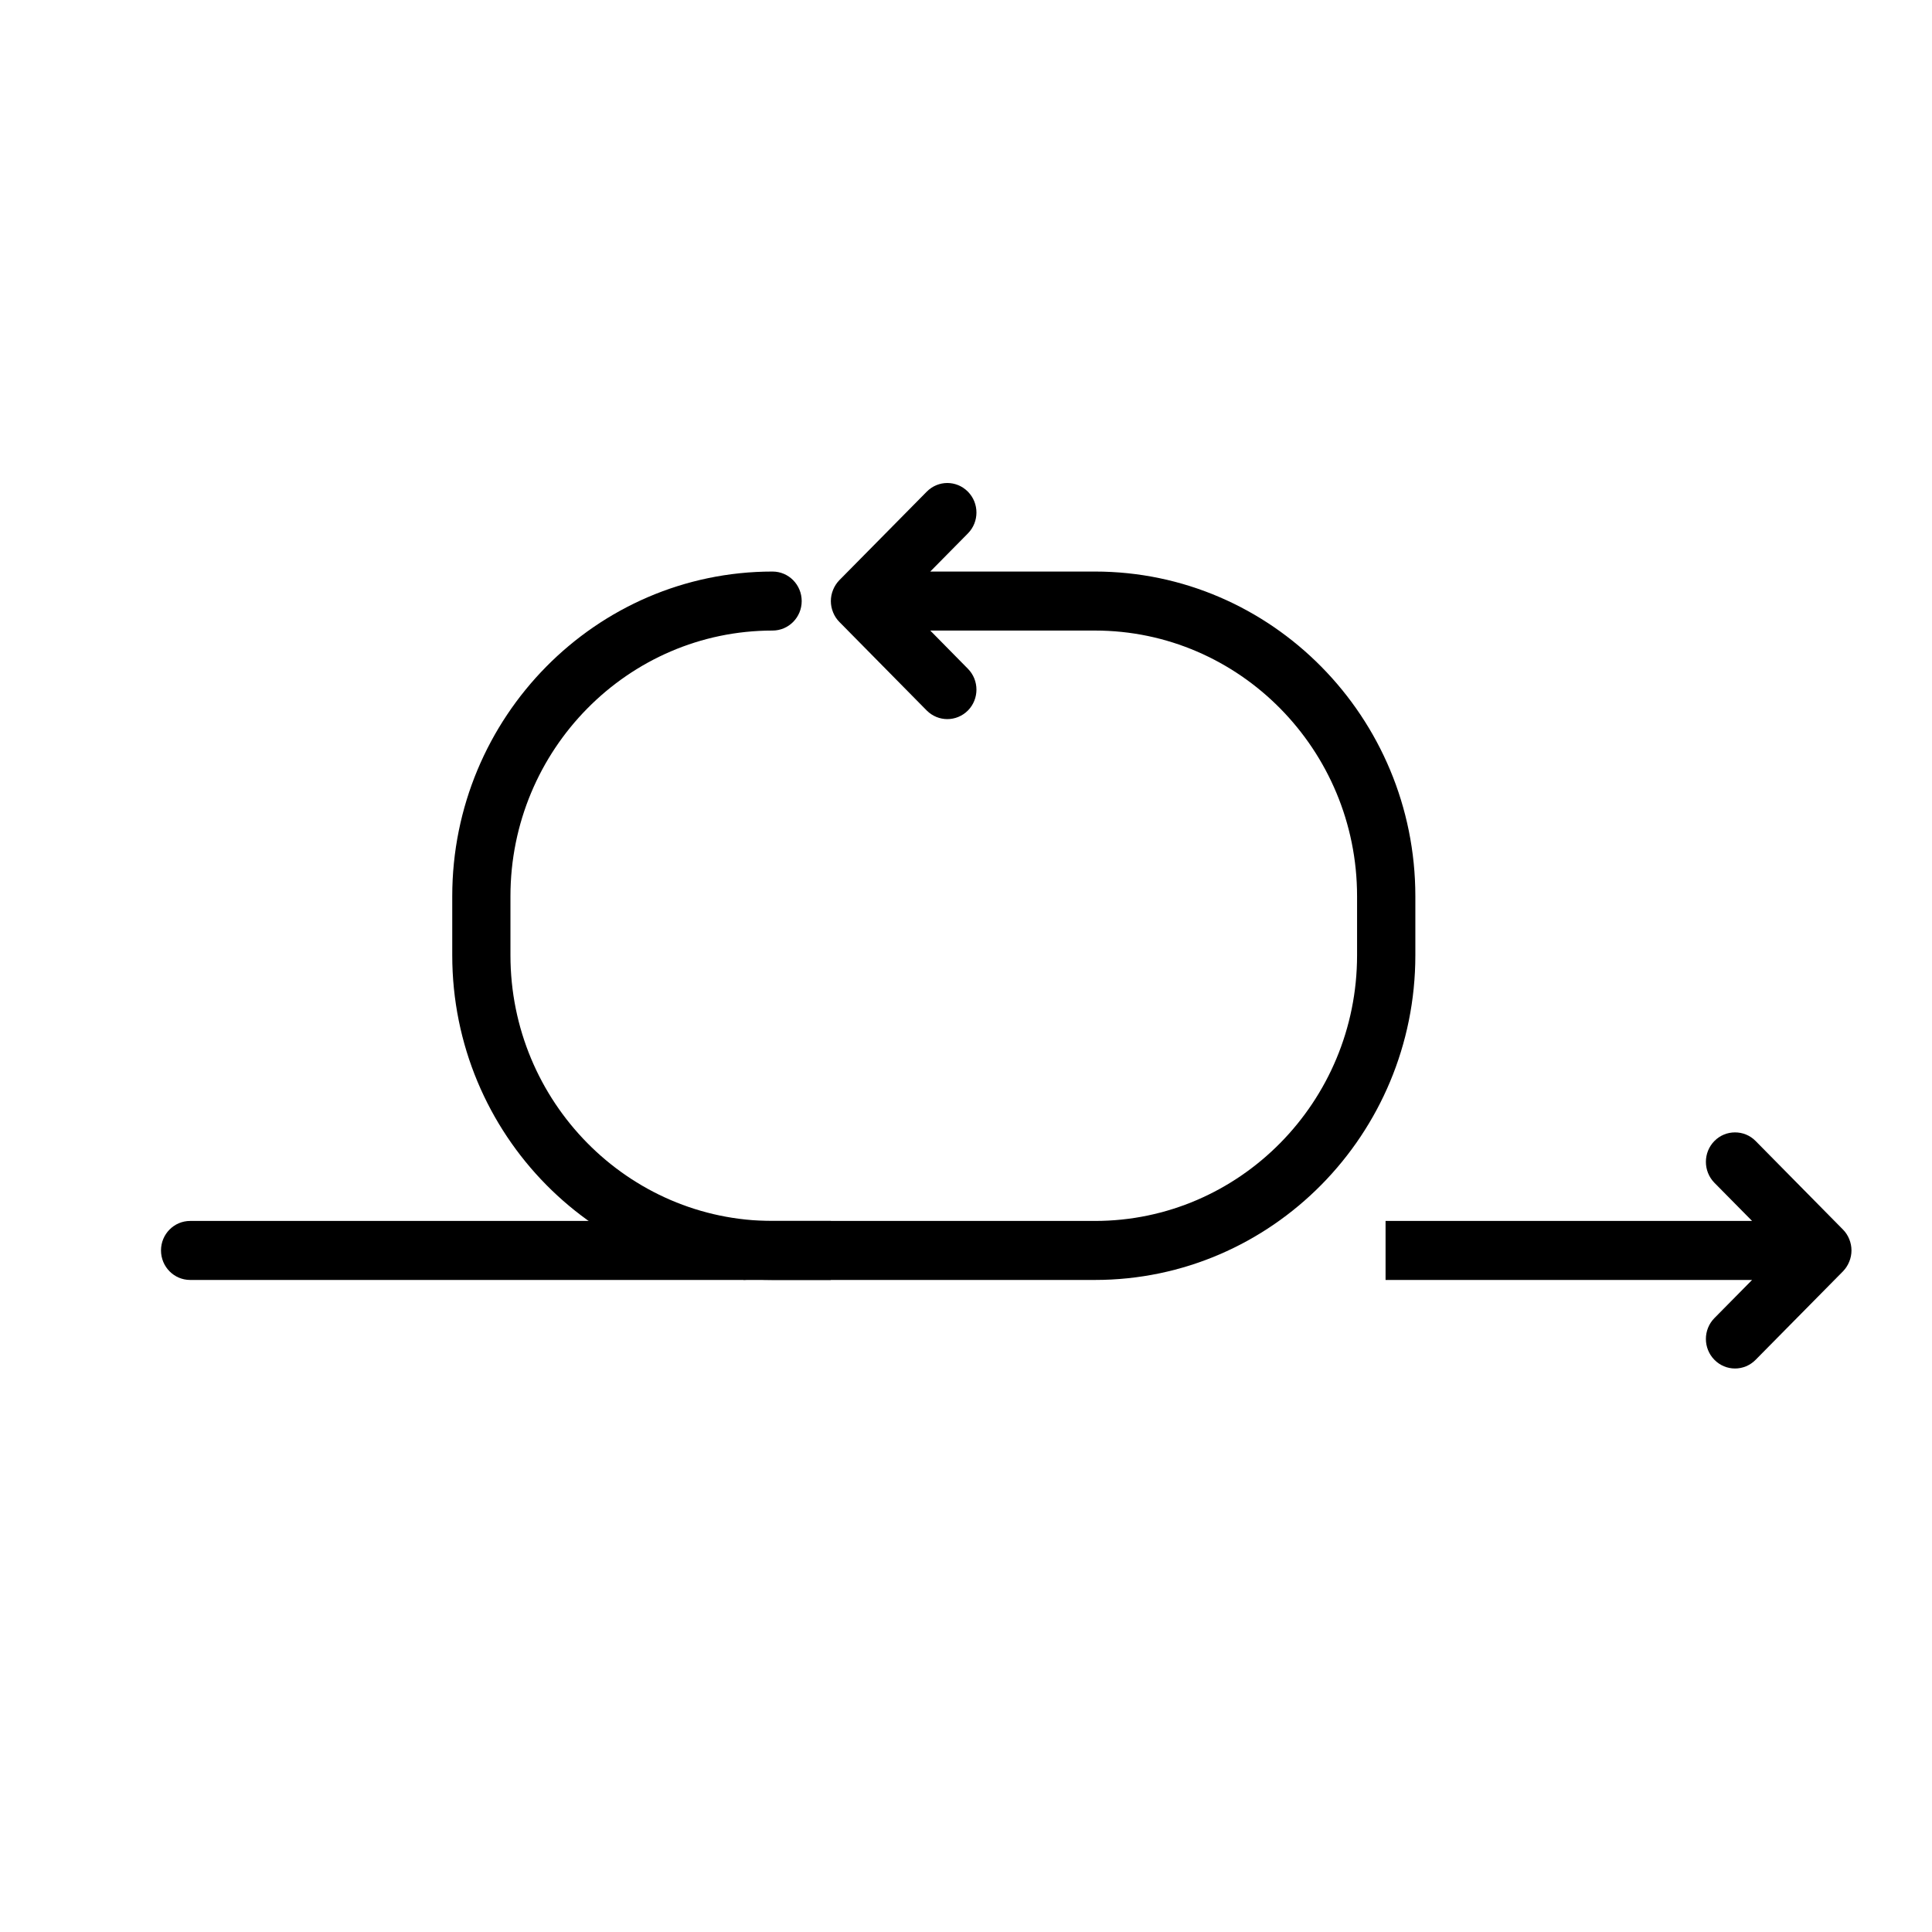 <svg width="24" height="24" viewBox="0 0 24 24" fill="none" xmlns="http://www.w3.org/2000/svg">
<path d="M9.236 15.167H13.602C15.397 15.167 16.858 13.687 16.858 11.867V11.133C16.858 9.314 15.397 7.833 13.602 7.833H11.556L12.024 8.308C12.165 8.451 12.165 8.683 12.024 8.826C11.953 8.897 11.861 8.933 11.768 8.933C11.675 8.933 11.583 8.897 11.512 8.826L10.427 7.726C10.394 7.693 10.367 7.652 10.349 7.607C10.312 7.517 10.312 7.416 10.349 7.327C10.367 7.282 10.394 7.241 10.427 7.207L11.512 6.108C11.654 5.964 11.882 5.964 12.024 6.108C12.165 6.251 12.165 6.483 12.024 6.626L11.556 7.1H13.602C15.796 7.1 17.582 8.91 17.582 11.133V11.867C17.582 14.091 15.796 15.9 13.602 15.9H9.236V15.167Z" fill="black"/>
<path fill-rule="evenodd" clip-rule="evenodd" d="M2 15.533C2 15.331 2.162 15.167 2.362 15.167L9.236 15.167C9.435 15.167 9.597 15.331 9.597 15.533C9.597 15.736 9.435 15.9 9.236 15.9L2.362 15.9C2.162 15.9 2 15.736 2 15.533Z" fill="black"/>
<path d="M10.321 15.167H9.597C7.802 15.167 6.341 13.686 6.341 11.867V11.133C6.341 9.314 7.802 7.833 9.597 7.833C9.797 7.833 9.959 7.669 9.959 7.467C9.959 7.264 9.797 7.1 9.597 7.1C7.403 7.1 5.618 8.909 5.618 11.133V11.867C5.618 14.091 7.403 15.9 9.597 15.9H10.321V15.167Z" fill="black"/>
<path d="M17.212 15.9H21.765L21.297 16.374C21.156 16.517 21.156 16.749 21.297 16.892C21.439 17.036 21.667 17.036 21.809 16.892L22.894 15.793C22.927 15.759 22.954 15.718 22.972 15.673C23.009 15.584 23.009 15.483 22.972 15.393C22.954 15.348 22.927 15.307 22.894 15.274L21.809 14.174C21.738 14.102 21.646 14.067 21.553 14.067C21.46 14.067 21.368 14.102 21.297 14.174C21.156 14.317 21.156 14.549 21.297 14.693L21.765 15.167H17.212V15.9Z" fill="black"/>
</svg>
